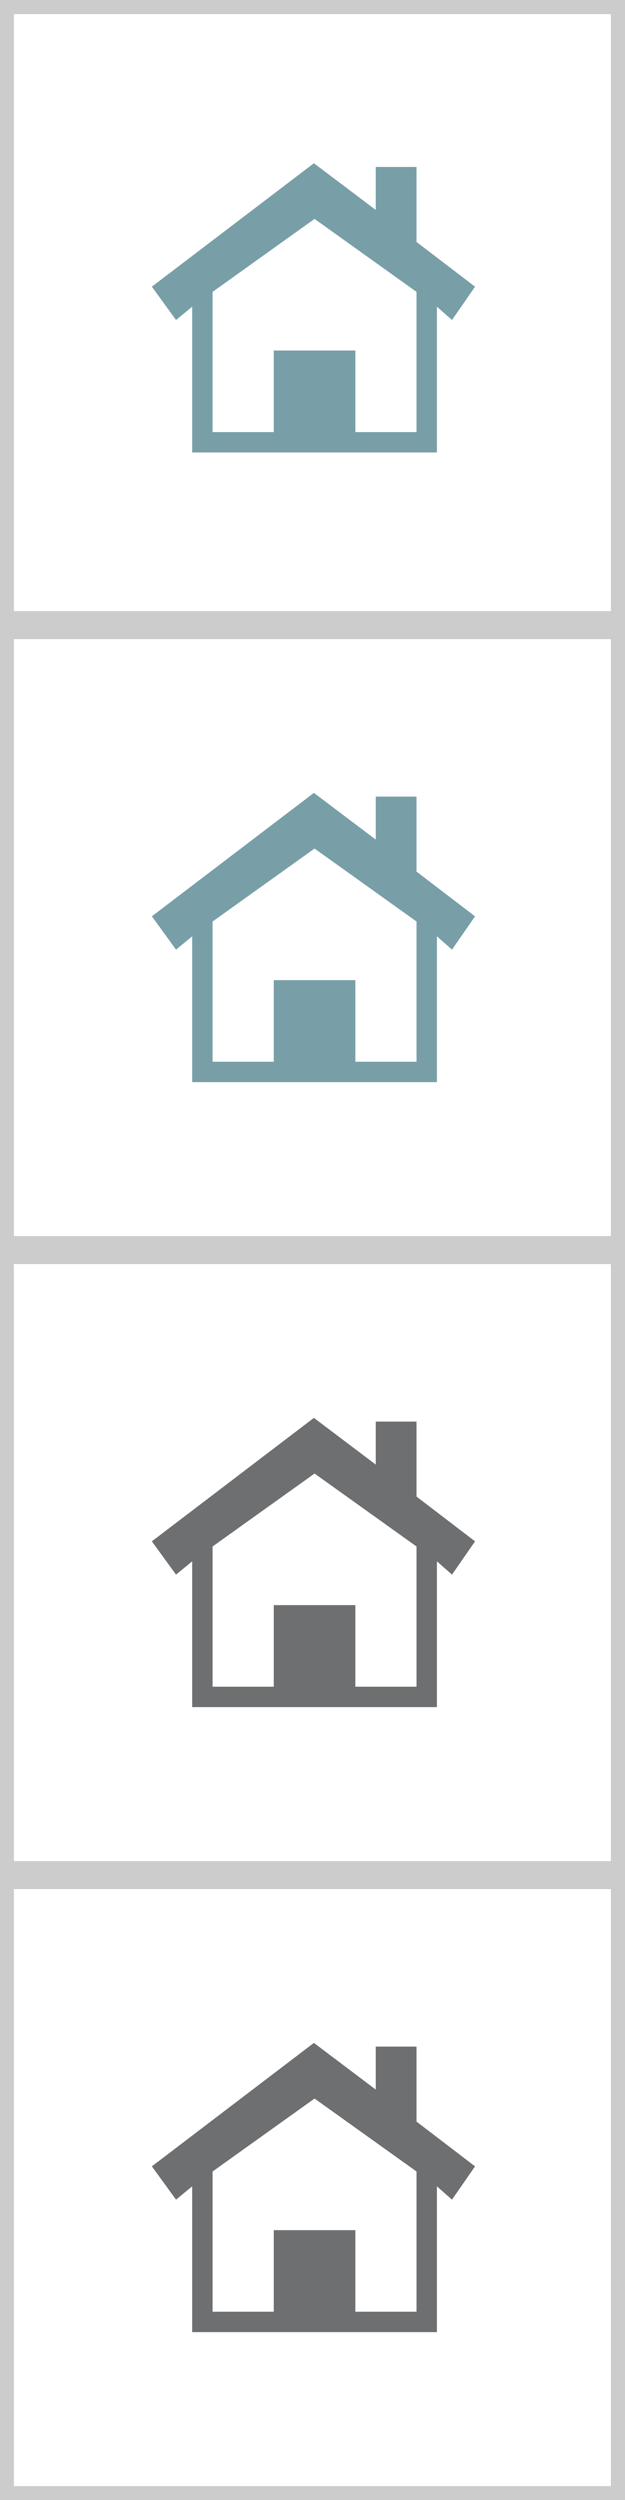 <?xml version="1.0" encoding="utf-8"?>
<!-- Generator: Adobe Illustrator 15.1.0, SVG Export Plug-In . SVG Version: 6.00 Build 0)  -->
<!DOCTYPE svg PUBLIC "-//W3C//DTD SVG 1.1//EN" "http://www.w3.org/Graphics/SVG/1.1/DTD/svg11.dtd">
<svg version="1.1" id="Layer_1" xmlns="http://www.w3.org/2000/svg" xmlns:xlink="http://www.w3.org/1999/xlink" x="0px" y="0px"
	 width="45px" height="180px" viewBox="0 0 45 180" enable-background="new 0 0 45 180" xml:space="preserve">
<rect x="0" y="0" width="45" height="180" fill="#333333" stroke="none"/>
<g>
	<rect y="46" fill="#FFFFFF" width="44" height="44"/>
	<path fill="#CCCCCC" d="M44,46v43H1V46H44 M45,45H0v45h45V45L45,45z"/>
</g>
<g>
	<rect y="1" fill="#FFFFFF" width="44" height="44"/>
	<path fill="#CCCCCC" d="M44,1v43H1V1H44 M45,0H0v45h45V0L45,0z"/>
</g>
<g>
	<rect y="91" fill="#FFFFFF" width="44" height="44"/>
	<path fill="#CCCCCC" d="M44,91v43H1V91H44 M45,90H0v45h45V90L45,90z"/>
</g>
<g>
	<rect y="136" fill="#FFFFFF" width="44" height="44"/>
	<path fill="#CCCCCC" d="M44,136v43H1v-43H44 M45,135H0v45h45V135L45,135z"/>
</g>
<path fill="#789FA7" d="M34.204,20.643l-4.215-3.223v-5.399h-2.936v3.093l-4.452-3.361l-11.668,8.888l1.741,2.399l1.163-0.958
	v10.497h17.621V22.082l1.086,0.958L34.204,20.643z M29.989,31.111h-4.403v-5.874h-5.875v5.874h-4.405V21.015l7.342-5.253
	l7.341,5.253V31.111z"/>
<path fill="#789FA7" d="M34.204,65.977l-4.215-3.223v-5.399h-2.936v3.093l-4.452-3.361l-11.668,8.888l1.741,2.399l1.163-0.958
	v10.497h17.621V67.416l1.086,0.958L34.204,65.977z M29.989,76.444h-4.403v-5.874h-5.875v5.874h-4.405V66.349l7.342-5.253
	l7.341,5.253V76.444z"/>
<path fill="#6D6F71" d="M34.204,110.977l-4.215-3.224v-5.399h-2.936v3.094l-4.452-3.361l-11.668,8.889l1.741,2.398l1.163-0.958
	v10.497h17.621v-10.497l1.086,0.958L34.204,110.977z M29.989,121.443h-4.403v-5.873h-5.875v5.873h-4.405v-10.096l7.342-5.252
	l7.341,5.252V121.443z"/>
<path fill="#6D6F71" d="M34.204,155.978l-4.215-3.224v-5.399h-2.936v3.094l-4.452-3.361l-11.668,8.889l1.741,2.398l1.163-0.958
	v10.497h17.621v-10.497l1.086,0.958L34.204,155.978z M29.989,166.444h-4.403v-5.873h-5.875v5.873h-4.405v-10.096l7.342-5.252
	l7.341,5.252V166.444z"/>
</svg>
